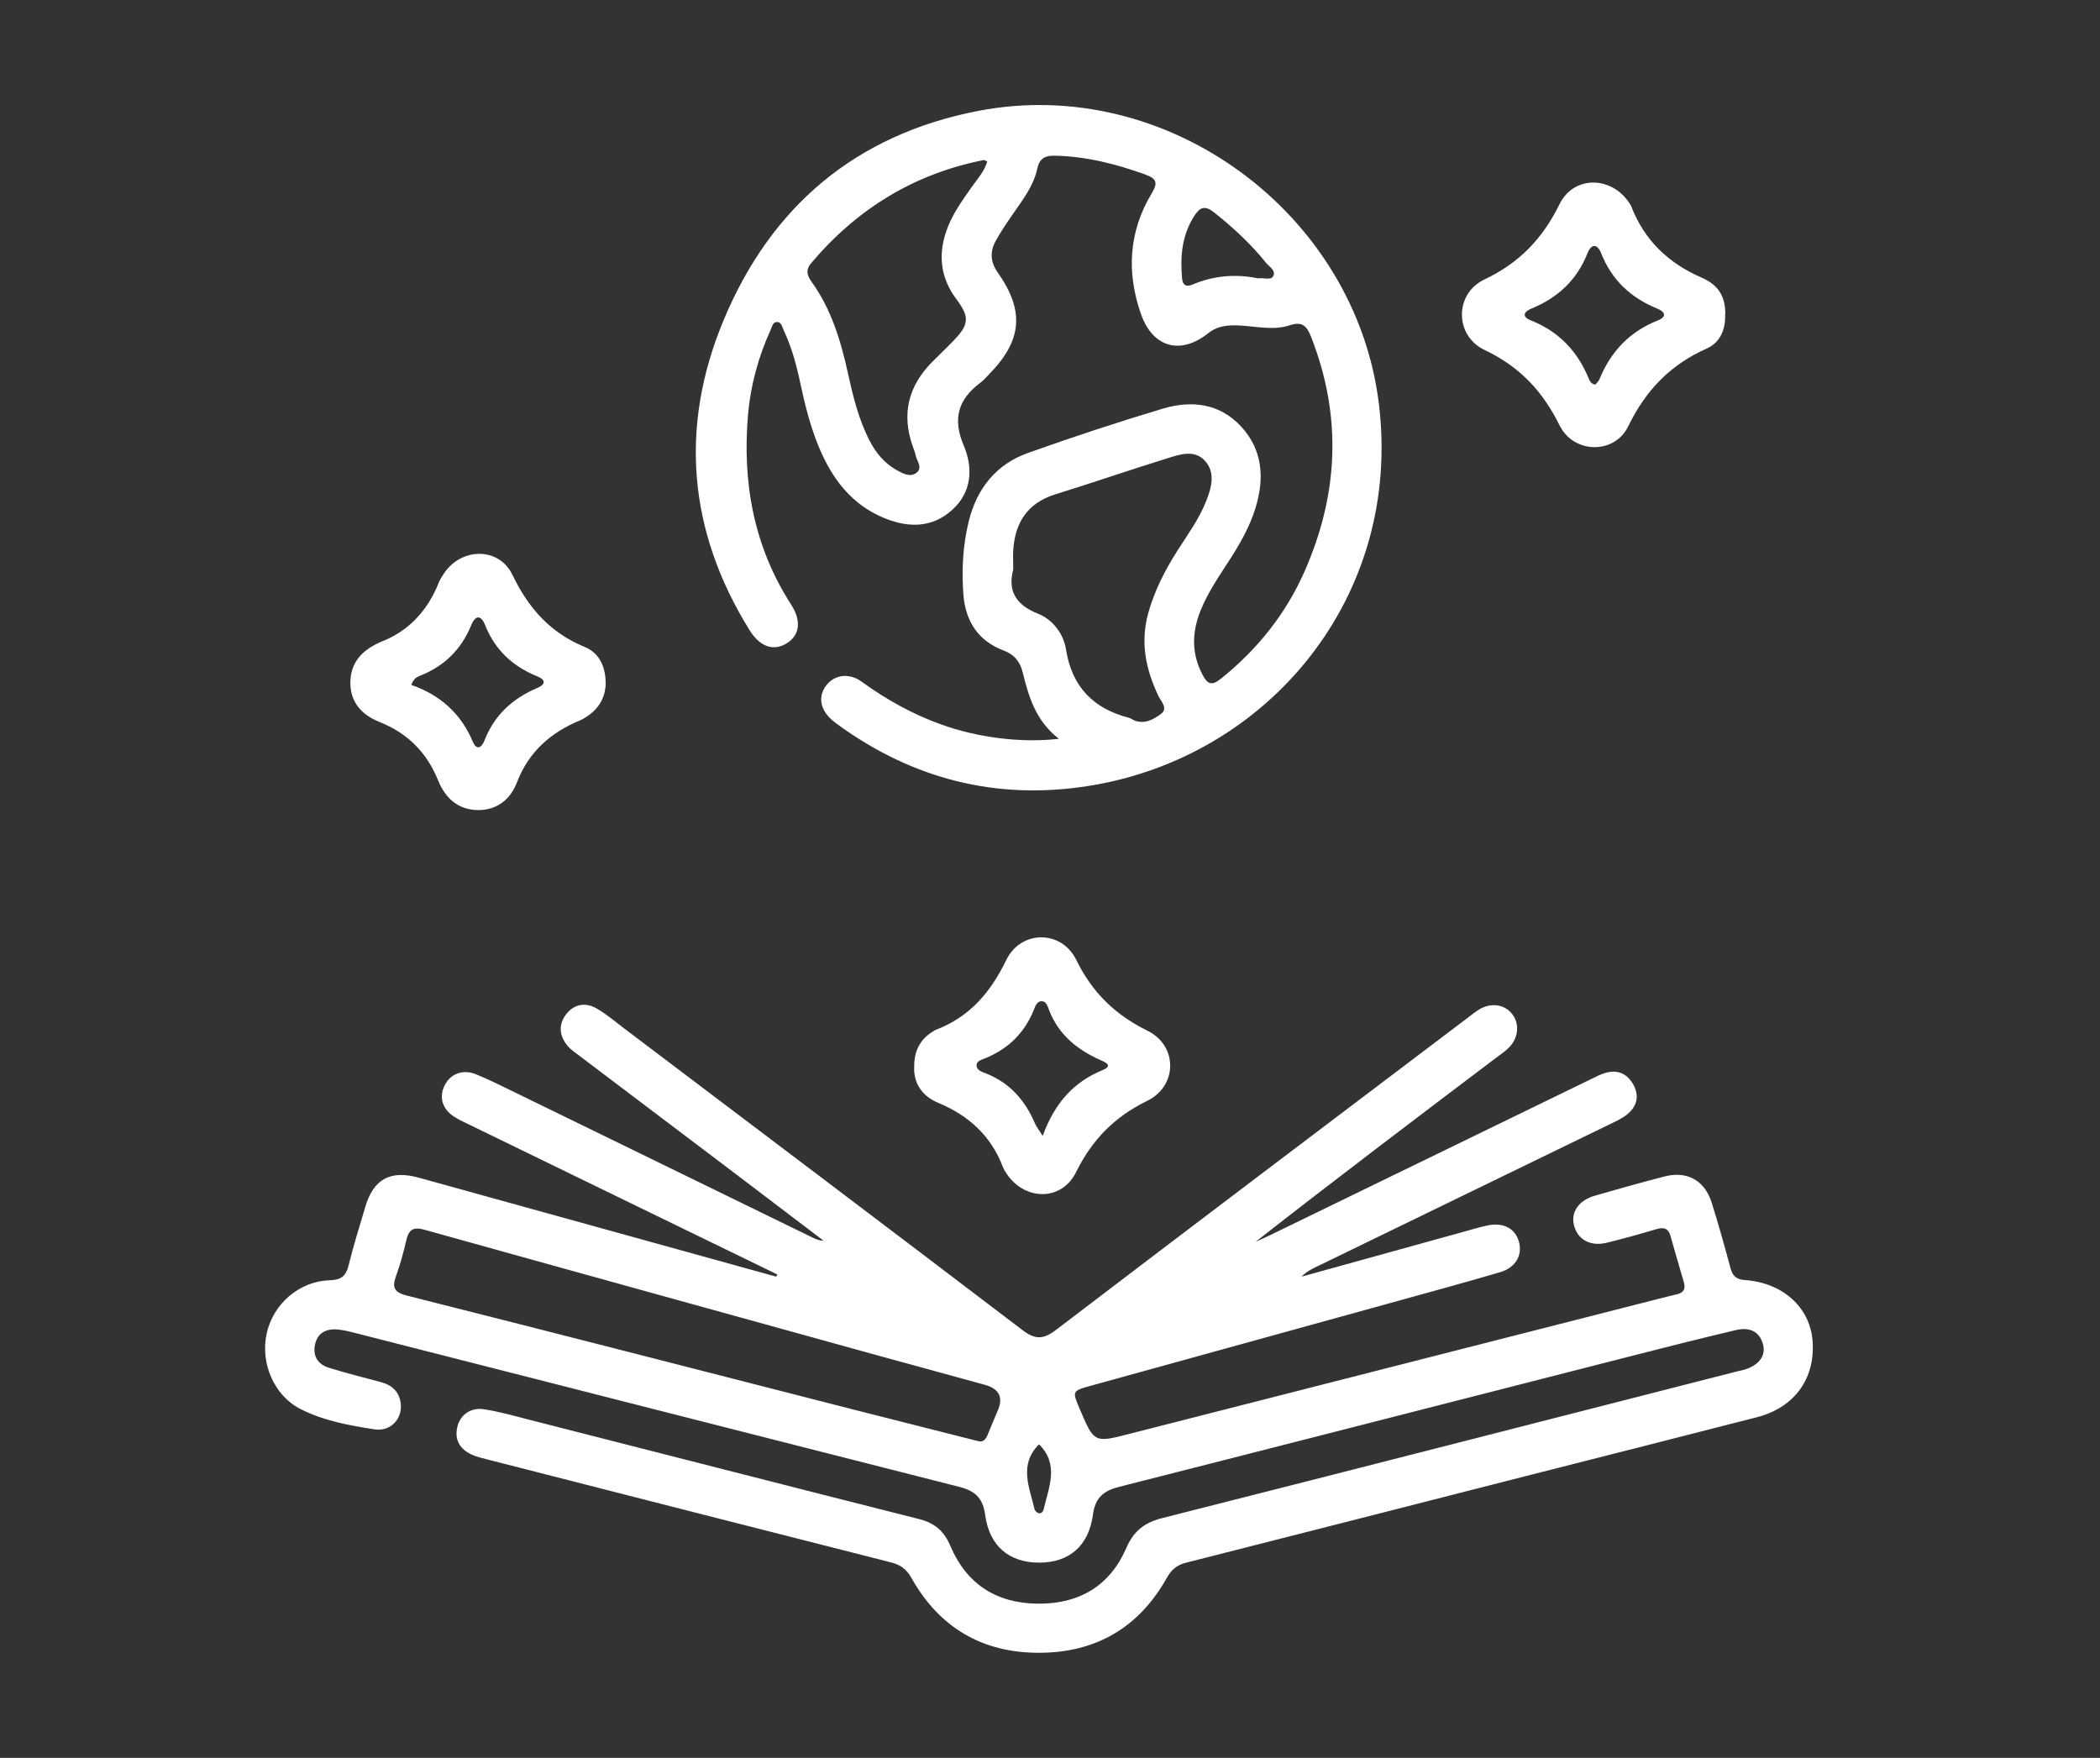 <?xml version="1.0" encoding="UTF-8"?><svg id="Capa_1" xmlns="http://www.w3.org/2000/svg" viewBox="0 0 210.8 176.47"><rect x="0" y="0" width="210.8" height="176.47" fill="#333333" stroke="none"/><defs><style>.cls-1{fill:#fff;stroke-width:0px;}</style></defs><g id="eAqJ7D"><path class="cls-1" d="M78.03,127.94c-6.3-3.06-12.6-6.13-18.9-9.19-4.08-1.99-8.17-3.97-12.25-5.96-.45-.22-.92-.43-1.33-.71-1.18-.79-1.5-1.98-.9-3.15.58-1.14,1.81-1.61,3.09-1.1,1.08.43,2.12.94,3.16,1.45,10.21,4.97,20.41,9.96,30.61,14.93.35.17.71.33,1.16.34-3.03-2.3-6.06-4.61-9.1-6.91-5.15-3.9-10.31-7.79-15.46-11.69-.4-.3-.83-.59-1.15-.98-.84-1.02-.92-2.15-.1-3.19.8-1,1.92-1.17,3-.56,1,.57,1.89,1.34,2.82,2.04,13.33,10.08,26.66,20.14,39.95,30.26,1.29.99,2.11.95,3.38-.02,13.73-10.47,27.5-20.87,41.27-31.29.4-.3.79-.63,1.23-.89,1.18-.7,2.52-.49,3.28.47.78,1,.64,2.46-.37,3.42-.4.38-.86.7-1.31,1.03-8.05,6.09-16.1,12.18-24.07,18.42.46-.21.93-.41,1.38-.63,10.85-5.27,21.69-10.55,32.54-15.82.36-.18.73-.36,1.11-.48,1.23-.39,2.22,0,2.85,1.09.68,1.17.42,2.27-.64,3.09-.55.43-1.21.72-1.85,1.03-9.8,4.77-19.61,9.53-29.41,14.29-.49.24-.96.5-1.37.93,5.33-1.48,10.67-2.96,16-4.43.87-.24,1.75-.51,2.63-.7,1.64-.36,2.86.3,3.21,1.7.33,1.31-.37,2.53-1.9,2.98-3.63,1.07-7.28,2.06-10.93,3.07-10.06,2.78-20.13,5.56-30.19,8.34-1.86.51-1.85.53-1.08,2.34,1.46,3.43,1.45,3.39,5.11,2.45,17.79-4.55,35.58-9.08,53.37-13.62.49-.12.98-.25,1.47-.36.69-.16.88-.57.68-1.23-.46-1.55-.9-3.1-1.34-4.65-.22-.76-.69-.87-1.4-.66-1.64.49-3.3.95-4.96,1.36-1.67.41-2.95-.29-3.32-1.74-.34-1.33.47-2.51,2.1-2.98,2.33-.67,4.66-1.33,7-1.93,2.24-.58,4.02.4,4.72,2.63.68,2.17,1.29,4.35,1.88,6.54.21.79.55,1.17,1.43,1.23,3.81.26,6.53,2.72,6.81,6.05.32,3.79-1.77,6.74-5.57,7.72-7.57,1.95-15.15,3.86-22.73,5.79-11.53,2.94-23.06,5.9-34.6,8.82-.9.23-1.45.69-1.91,1.51-2.81,5.02-7.17,7.55-12.9,7.53-5.67-.01-9.97-2.56-12.75-7.53-.5-.89-1.12-1.31-2.06-1.55-13.49-3.42-26.98-6.87-40.47-10.32-.54-.14-1.09-.26-1.59-.49-1.13-.52-1.73-1.4-1.48-2.67.25-1.28,1.33-2.1,2.68-1.89,1.44.22,2.86.61,4.27.98,13.15,3.35,26.29,6.73,39.44,10.05,1.57.4,2.49,1.2,3.13,2.7,1.62,3.82,4.61,5.75,8.77,5.79,4.15.04,7.23-1.77,8.89-5.59.74-1.71,1.82-2.55,3.6-3,19.26-4.88,38.51-9.82,57.76-14.74.24-.06.5-.1.74-.18,1.42-.45,2.12-1.4,1.81-2.53-.4-1.43-1.5-1.72-2.75-1.42-3.83.91-7.64,1.87-11.45,2.85-16.81,4.29-33.61,8.61-50.43,12.88-1.55.39-2.4,1.07-2.63,2.79-.43,3.18-2.42,4.82-5.4,4.82-2.99,0-5-1.64-5.42-4.8-.23-1.71-1.05-2.42-2.61-2.81-20.29-5.15-40.57-10.33-60.85-15.5-.54-.14-1.08-.26-1.63-.3-1.17-.08-1.99.44-2.2,1.62-.2,1.1.36,1.9,1.39,2.22,1.73.54,3.49.98,5.25,1.45.95.25,1.65.77,1.91,1.75.45,1.68-.78,3.26-2.56,2.99-2.53-.39-5.1-.86-7.41-2.03-2.68-1.36-4.07-4.62-3.41-7.6.66-2.98,3.27-5.25,6.36-5.34,1.12-.03,1.6-.43,1.86-1.49.48-1.96,1.09-3.88,1.66-5.82.82-2.84,2.52-3.78,5.4-2.98,11.95,3.31,23.91,6.62,35.86,9.93.04-.07.08-.13.11-.2ZM98.09,144.64c.58.22.87-.14,1.08-.67.32-.8.65-1.58.99-2.37q.85-1.99-1.29-2.58c-3.84-1.05-7.68-2.1-11.52-3.16-14.92-4.13-29.84-8.25-44.74-12.41-1.12-.31-1.57-.02-1.82,1.04-.29,1.23-.61,2.45-1.04,3.63-.44,1.19-.13,1.63,1.13,1.95,14.86,3.75,29.7,7.57,44.55,11.37,4.2,1.07,8.41,2.13,12.67,3.21ZM104.3,144.99c-2.06,2.06-.96,4.31-.45,6.52.04.16.24.35.39.39.29.08.47-.15.53-.41.51-2.21,1.58-4.46-.47-6.5Z"/><path class="cls-1" d="M106.3,74.17c-2.36-1.83-3.04-4.25-3.65-6.71-.26-1.04-.85-1.77-1.91-2.16-2.6-.98-3.85-3-4.04-5.69-.17-2.42-.05-4.84.53-7.22.81-3.33,2.74-5.77,5.96-6.92,4.46-1.59,8.97-3.08,13.51-4.44,2.86-.85,5.67-.58,7.85,1.75,2.22,2.38,2.39,5.23,1.48,8.21-.58,1.9-1.56,3.6-2.63,5.26-1.04,1.61-2.13,3.19-2.86,4.98-.88,2.16-.97,4.27.13,6.43.54,1.05.95,1.22,1.89.47,3.65-2.93,6.5-6.48,8.39-10.76,3.42-7.75,3.78-15.58.67-23.53-.41-1.05-.86-1.61-2.1-1.2-1.88.63-3.81,0-5.71.02-.93.01-1.76.18-2.53.79-2.78,2.22-5.57,1.44-6.75-1.93-1.46-4.17-1.23-8.26,1.07-12.09.68-1.12.47-1.51-.66-1.92-2.91-1.05-5.87-1.8-8.99-1.88-1.01-.03-1.6.23-1.83,1.31-.37,1.72-1.44,3.09-2.41,4.5-.63.91-1.26,1.83-1.79,2.8-.56,1.05-.5,2.08.24,3.12,2.72,3.88,2.44,6.83-.89,10.23-.28.29-.55.6-.87.84-2.23,1.67-2.8,3.62-1.65,6.32.94,2.22.81,4.65-1.16,6.43-1.96,1.78-4.29,1.83-6.67.89-3.44-1.35-5.44-4.05-6.78-7.34-.84-2.06-1.37-4.22-1.83-6.39-.38-1.78-.86-3.53-1.64-5.18-.16-.34-.23-.89-.74-.83-.37.04-.45.5-.59.82-1.22,2.69-1.99,5.52-2.25,8.44-.59,6.82.56,13.27,4.33,19.11,1.04,1.62.86,3.04-.4,3.85-1.32.85-2.71.43-3.78-1.29-6.16-9.93-7.07-20.41-2.6-31.13,4.75-11.39,13.25-18.61,25.52-20.99,19.02-3.7,37.9,10.26,40.25,29.37,2.39,19.41-11.11,35.54-29.15,38.39-9.21,1.46-17.63-.68-25.17-6.17-.2-.15-.41-.3-.6-.47-1.19-1.07-1.39-2.38-.53-3.48.82-1.05,2.28-1.26,3.53-.35,2.47,1.79,5.09,3.26,7.97,4.29,3.61,1.31,8.06,1.9,11.87,1.44ZM101.69,57.25c-.52,2.02.25,3.47,2.49,4.35,1.5.59,2.57,2.02,2.82,3.57.6,3.8,2.76,5.97,6.36,6.9.19.05.35.2.54.27,1.04.38,1.93-.14,2.66-.69.7-.53,0-1.23-.26-1.75-1.29-2.68-1.85-5.41-1.04-8.35.63-2.26,1.68-4.31,2.93-6.27,1.03-1.61,2.17-3.17,2.88-4.96.53-1.33.96-2.83-.08-4.02-1.05-1.21-2.54-.69-3.82-.29-3.75,1.16-7.47,2.45-11.22,3.61-2.79.86-4.05,2.81-4.24,5.59-.04.6,0,1.21,0,2.05ZM99.1,16.21c-.19-.08-.29-.16-.37-.14-7,1.39-12.71,4.91-17.3,10.34-.59.69-.41,1.26.04,1.88,1.95,2.72,2.91,5.84,3.62,9.06.52,2.36,1.08,4.72,2.2,6.89.64,1.24,1.5,2.27,2.73,2.96.62.35,1.36.74,1.98.26.66-.52.01-1.2-.1-1.8-.05-.29-.18-.58-.28-.86-1.14-3.23-.45-6.04,1.95-8.46.71-.72,1.45-1.41,2.14-2.13,1.58-1.65,1.64-2.37.3-4.17-1.54-2.06-1.86-4.29-1.06-6.72.56-1.71,1.6-3.13,2.61-4.57.57-.8,1.25-1.55,1.54-2.53ZM126.26,27.94c.6-.08,1.29.23,1.54-.21.32-.58-.4-.95-.72-1.35-1.52-1.9-3.29-3.53-5.2-5.05-.93-.74-1.43-.55-2.02.38-1.23,1.95-1.4,4.06-1.2,6.26.06.67.42.86,1.04.6,2.15-.92,4.38-1.08,6.56-.63Z"/><path class="cls-1" d="M173.17,31.58c.06,1.5-.51,2.81-1.83,3.4-3.66,1.62-6.14,4.19-7.9,7.82-1.38,2.84-5.48,2.76-6.89-.1-1.7-3.44-4.01-5.9-7.53-7.57-3.02-1.44-3.03-5.64-.02-7.07,3.52-1.67,5.85-4.11,7.55-7.57,1.47-2.98,5.41-2.81,7.12.08.03.04.05.09.07.13,1.32,3.41,3.71,5.71,7.07,7.17,1.81.79,2.37,1.98,2.38,3.69ZM160.14,38.61c.12-.15.32-.32.41-.53,1.14-2.8,3.05-4.8,5.88-5.92.95-.38.67-.88-.07-1.18-2.65-1.08-4.57-2.86-5.63-5.55-.39-.99-1-.97-1.38,0-1.06,2.69-2.99,4.47-5.63,5.55-.76.31-.99.81-.06,1.18,2.78,1.1,4.67,3.06,5.8,5.8.11.27.22.57.67.65Z"/><path class="cls-1" d="M60.8,68.61c-.03,1.3-.6,2.43-1.76,3.23-.25.17-.5.34-.78.46-2.96,1.22-5.18,3.15-6.36,6.22-.66,1.73-2.01,2.82-3.93,2.8-1.99-.02-3.27-1.2-3.99-2.97-1.13-2.8-3.06-4.75-5.88-5.87-1.75-.7-2.96-1.96-2.93-4,.02-1.95,1.15-3.15,2.82-3.93.05-.02.09-.06.13-.07,2.91-1.09,4.81-3.18,5.94-6.03.13-.32.33-.63.53-.92,1.77-2.59,5.5-2.62,6.85.18,1.6,3.33,3.78,5.81,7.24,7.23,1.46.6,2.11,1.95,2.12,3.66ZM41.29,68.76c2.91,1.01,4.97,2.87,6.16,5.67.41.98.92.59,1.19-.11.99-2.55,2.83-4.21,5.3-5.26.85-.36.84-.82,0-1.16-2.45-.99-4.24-2.63-5.23-5.12-.42-1.05-.97-1.08-1.42.01-.99,2.41-2.69,4.08-5.11,5.04-.31.12-.66.28-.89.93Z"/><path class="cls-1" d="M91.77,107.14c-.03-1.62.58-2.81,1.91-3.61.09-.05.17-.12.26-.15,3.39-1.29,5.49-3.75,7.06-6.99,1.46-3.03,5.54-3.07,7.03-.04,1.61,3.29,3.9,5.52,7.17,7.13,3.03,1.5,3.02,5.53-.04,7.03-3.29,1.61-5.52,3.88-7.14,7.15-1.49,3.03-5.33,2.88-7.1-.03-.08-.13-.16-.26-.22-.4-1.18-3.16-3.41-5.22-6.5-6.51-1.55-.64-2.48-1.87-2.44-3.58ZM104.67,114.02c1.19-3.27,3.09-5.4,6.02-6.6,1.14-.47.14-.84-.25-1.01-2.33-1.05-4.19-2.55-5.14-5.03-.13-.35-.28-.87-.73-.87-.53,0-.67.58-.83.96-.94,2.26-2.55,3.82-4.8,4.75-.35.15-.89.26-.91.7-.02.53.57.69.95.84,2.4.95,3.93,2.72,4.92,5.04.13.31.36.58.77,1.23Z"/></g></svg>